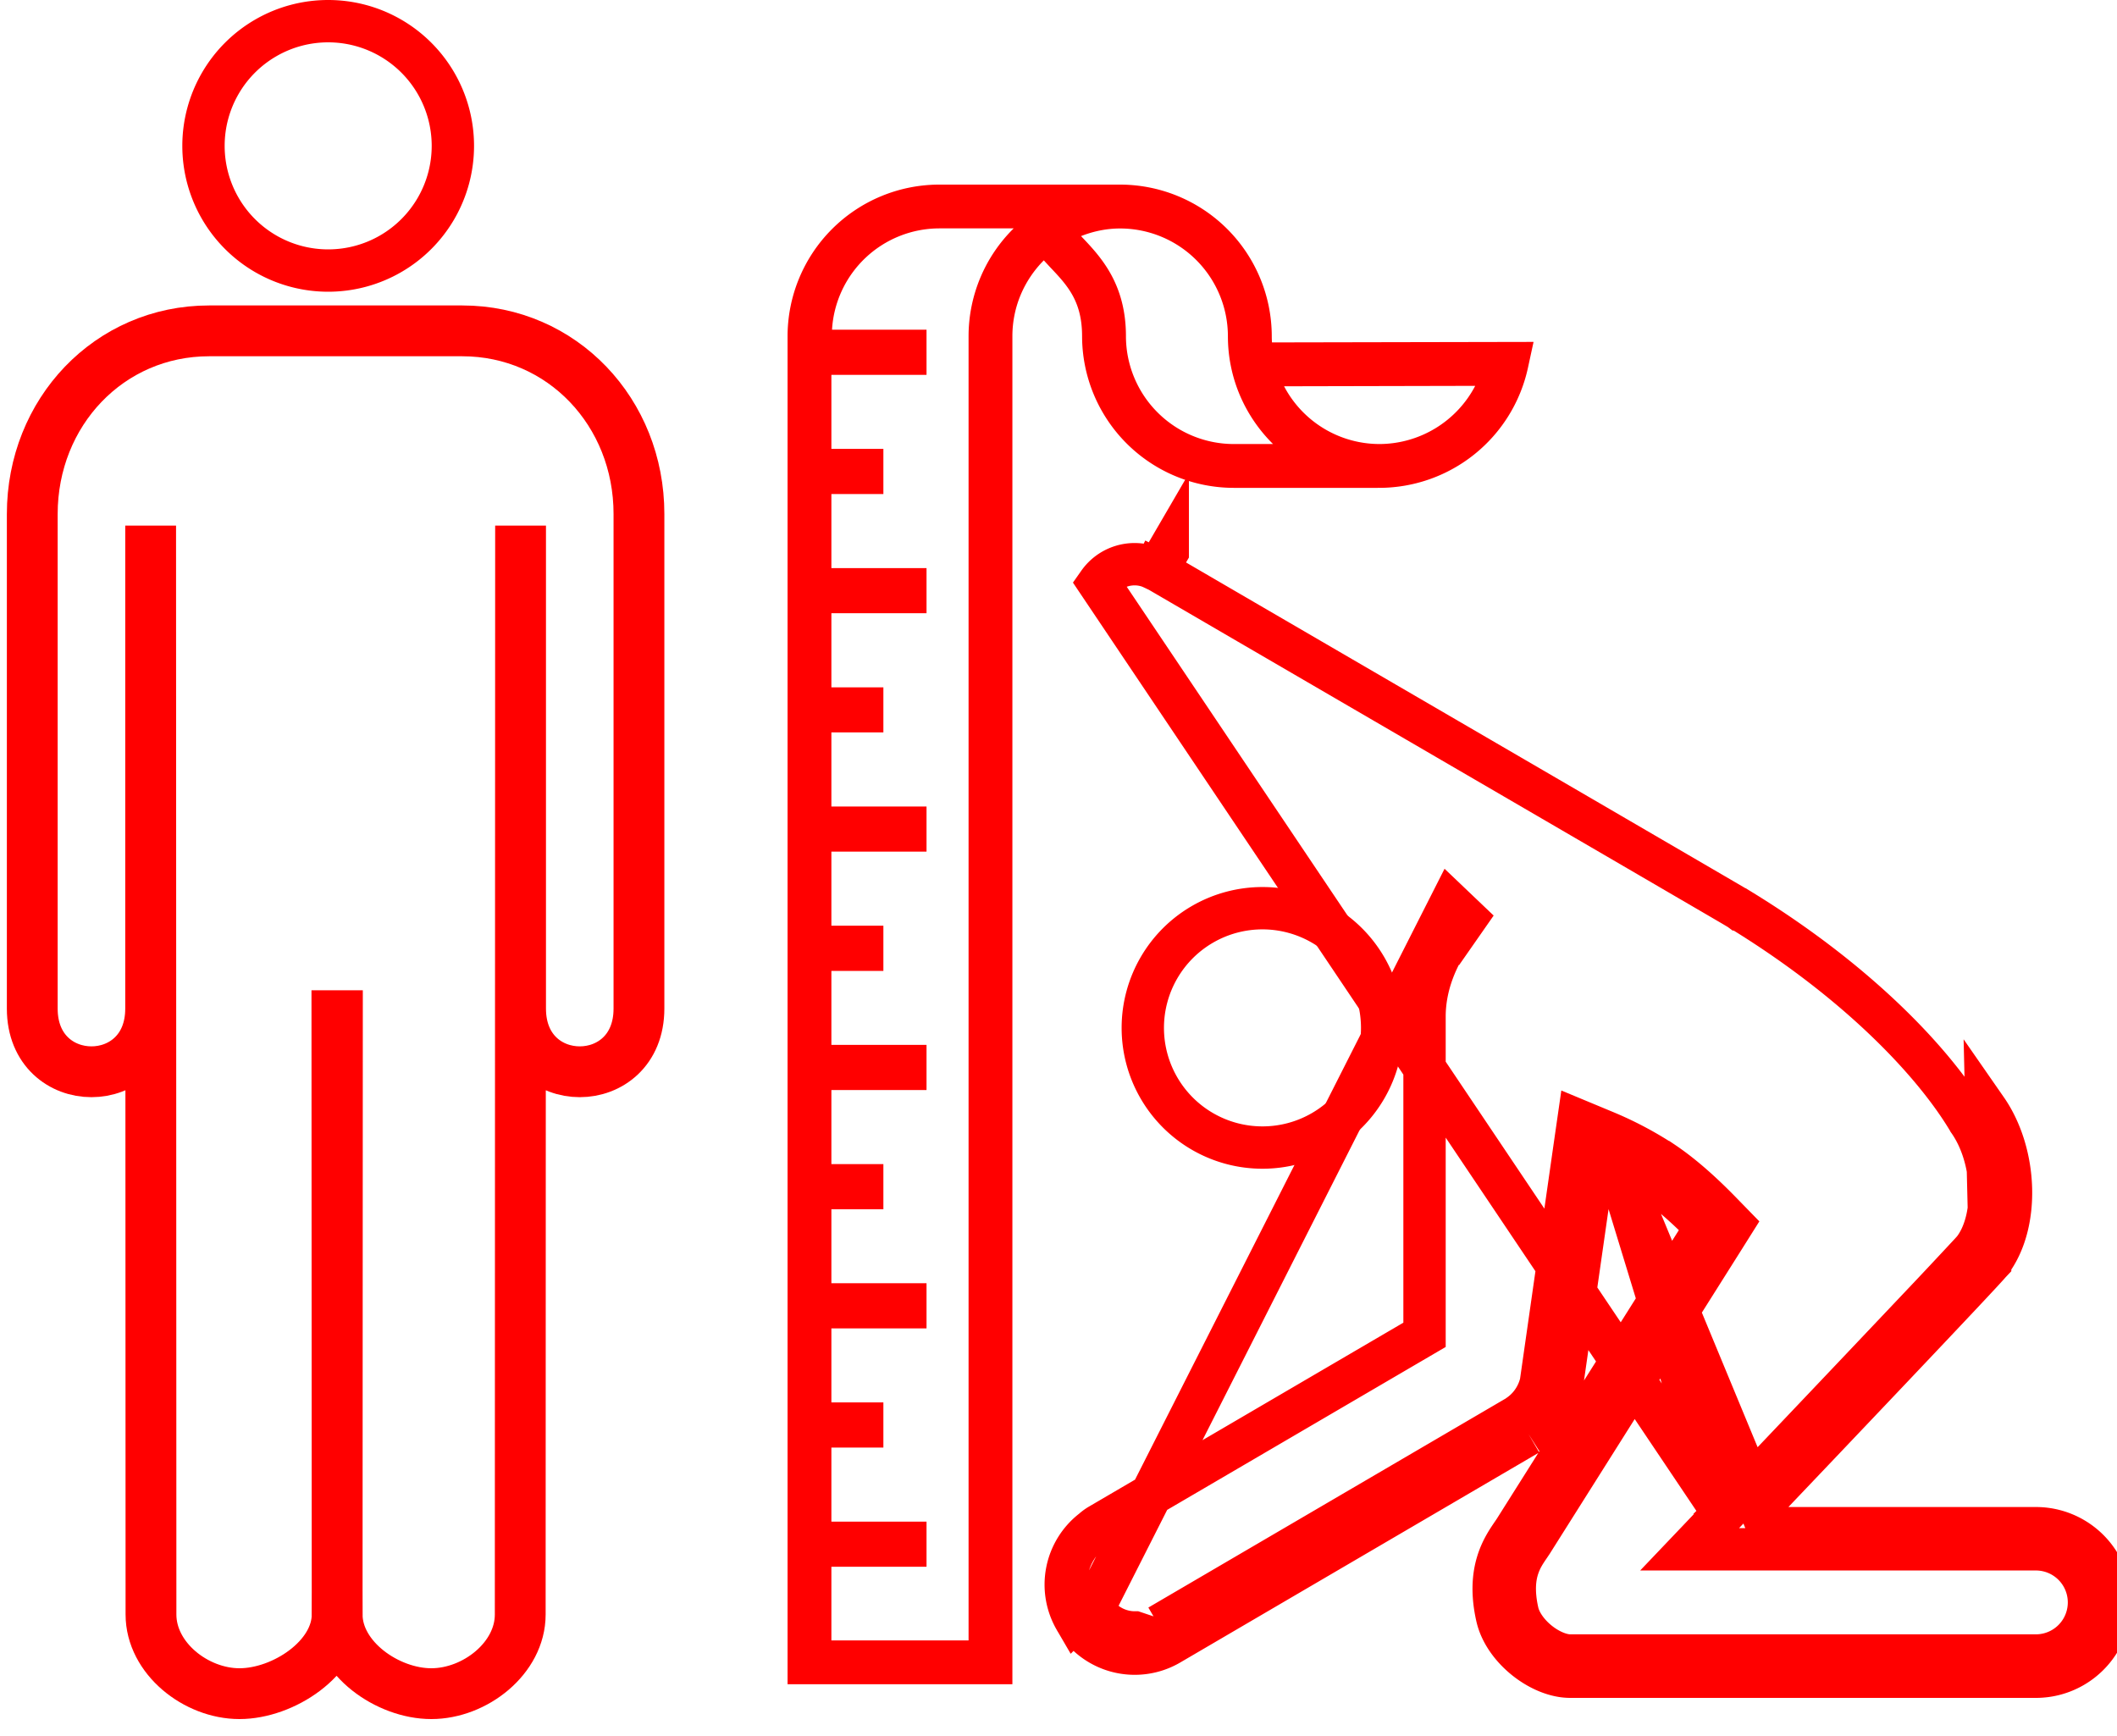 <svg width="50" height="41" viewBox="0 0 50 41" fill="none" xmlns="http://www.w3.org/2000/svg"><path d="M40.71 35.746l.363.345-.362-.345.001-.001.003-.004.012-.013.048-.05.183-.191.653-.686a2445.11 2445.11 0 0 0 4.022-4.239 181.142 181.142 0 0 0 .904-.966l.073-.081c.257-.329.402-.846.386-1.434-.016-.582-.19-1.166-.49-1.598l-.01-.014-.008-.015c-.798-1.336-2.575-3.249-5.4-4.977h-.002l-.004-.003-.03-.017-.116-.069-.44-.257a10284.392 10284.392 0 0 0-6.297-3.667l-4.725-2.75-1.557-.907-.436-.254-.115-.067-.026-.015-.003-.001-.016-.007a.822.822 0 0 1-.052-.024l.227-.446M40.71 35.746l-14.762-21.98a1.038 1.038 0 0 1 1.208-.377l.003.001a3.417 3.417 0 0 1 .11.05l.226-.447M40.71 35.746l-.805.845h8.179a1.254 1.254 0 1 1 0 2.508h-11c-.2 0-.484-.104-.748-.316-.262-.211-.44-.475-.493-.712-.112-.499-.064-.835.015-1.067.07-.204.164-.343.265-.491l.063-.094.006-.01 4.518-7.162.21-.334-.275-.282c-.405-.416-.88-.855-1.373-1.185h-.002a8.33 8.33 0 0 0-1.395-.734l-.596-.248-.092.639-.789 5.518-.002.015-.001.014c0-.006 0-.005-.002.003-.013.061-.11.504-.553.79m4.87 2.303l-2.553-8.36M27.496 12.994a2.578 2.578 0 0 0-.167-.073l.25.111m-.083-.038l.034.015.049.023m10.579 14.356c.28.136.565.294.837.475.45.301.898.713 1.293 1.118l-4.518 7.163-.053.078c-.224.328-.604.883-.36 1.96.169.753 1.033 1.418 1.729 1.418h10.999a1.754 1.754 0 1 0 0-3.508h-6.322l-3.605-8.704zm0 0l.02-.143-.495-.07-.192.46.12.051-.717 5.007c0 .006-.088.73-.792 1.178m0 0l-.252-.431-.01.005m.262.426l-8.475 4.959m8.475-4.959l-8.475 4.959m8.214-5.385l-8.466 4.953m8.466-4.953l-8.466 4.953m0 0h-.001zm.252.432a1.63 1.63 0 0 1-2.235-.584m2.235.584l-.824-.276c-.39 0-.768-.201-.98-.561m-.43.253l.43-.253m-.43.253l.43-.254v.001m-.43.253a1.628 1.628 0 0 1 .413-2.111c.045-.04.098-.082.17-.124l7.669-4.486v-7.516c0-.773.316-1.451.659-1.932l.032.022.286-.41-.362-.345-8.436 16.649m21.18-8.17c-.157.203-4.074 4.319-5.455 5.769l5.455-5.768zm0 0c.699-.894.641-2.576-.087-3.624l.087 3.625zM27.58 13.033l-.252.432.252-.433zm13.513 8.448zM10.696 3.445a2.945 2.945 0 1 1-5.89 0 2.945 2.945 0 0 1 5.89 0z" stroke="#F00"/><path d="M32.644 24.276a2.826 2.826 0 1 1-5.653 0 2.826 2.826 0 0 1 5.653 0z" stroke="#F00"/><path d="M7.963 38.13c0 1.032-1.273 1.87-2.307 1.87-1.03 0-2.09-.837-2.09-1.87l-.008-25.716V23.82c0 1.99-2.796 1.99-2.796 0V12.141c0-2.403 1.816-4.327 4.177-4.327h5.977c2.36 0 4.177 1.924 4.175 4.327V23.82c0 1.99-2.796 1.99-2.796 0V12.414l-.008 25.717c0 1.032-1.068 1.869-2.1 1.869-1.033 0-2.224-.837-2.224-1.87zm0 0l-.006-14.142h.012l-.006 14.143z" stroke="#F00" stroke-width="1.2"/><path d="M30.042 8.087a2.265 2.265 0 0 1-.005-.146 3.585 3.585 0 0 0-3.58-3.581h-4.275a3.585 3.585 0 0 0-3.581 3.58v31.838h5.31V7.941c0-.699.284-1.331.742-1.792l.144.156c.408.43.76.802.76 1.636a3.586 3.586 0 0 0 3.582 3.581h3.401v-.002l.044.002a3.6 3.6 0 0 0 3.5-2.819l.136-.628-6.178.012zm-7.166-.146v30.802h-3.24v-1.74h2.247v-1.066h-2.247v-1.749h1.228v-1.067h-1.228v-1.748h2.247v-1.066h-2.247V28.56h1.228v-1.066h-1.228v-1.75h2.247v-1.066h-2.247V22.93h1.228v-1.067h-1.228v-1.75h2.247v-1.065h-2.247v-1.75h1.228v-1.065h-1.228v-1.75h2.247v-1.066h-2.247v-1.749h1.228v-1.066h-1.228V8.853h2.247V7.787h-2.232a2.542 2.542 0 0 1 2.53-2.393h1.76a3.578 3.578 0 0 0-1.065 2.547zm6.263 2.546a2.549 2.549 0 0 1-2.546-2.546c0-1.248-.604-1.884-1.045-2.348a.417.417 0 0 1-.015-.017c.287-.113.598-.18.923-.18a2.548 2.548 0 0 1 2.545 2.545c0 .995.409 1.896 1.066 2.546h-.928zm3.444 0a2.548 2.548 0 0 1-2.255-1.364l4.514-.01a2.561 2.561 0 0 1-2.259 1.374z" fill="#F00"/></svg>